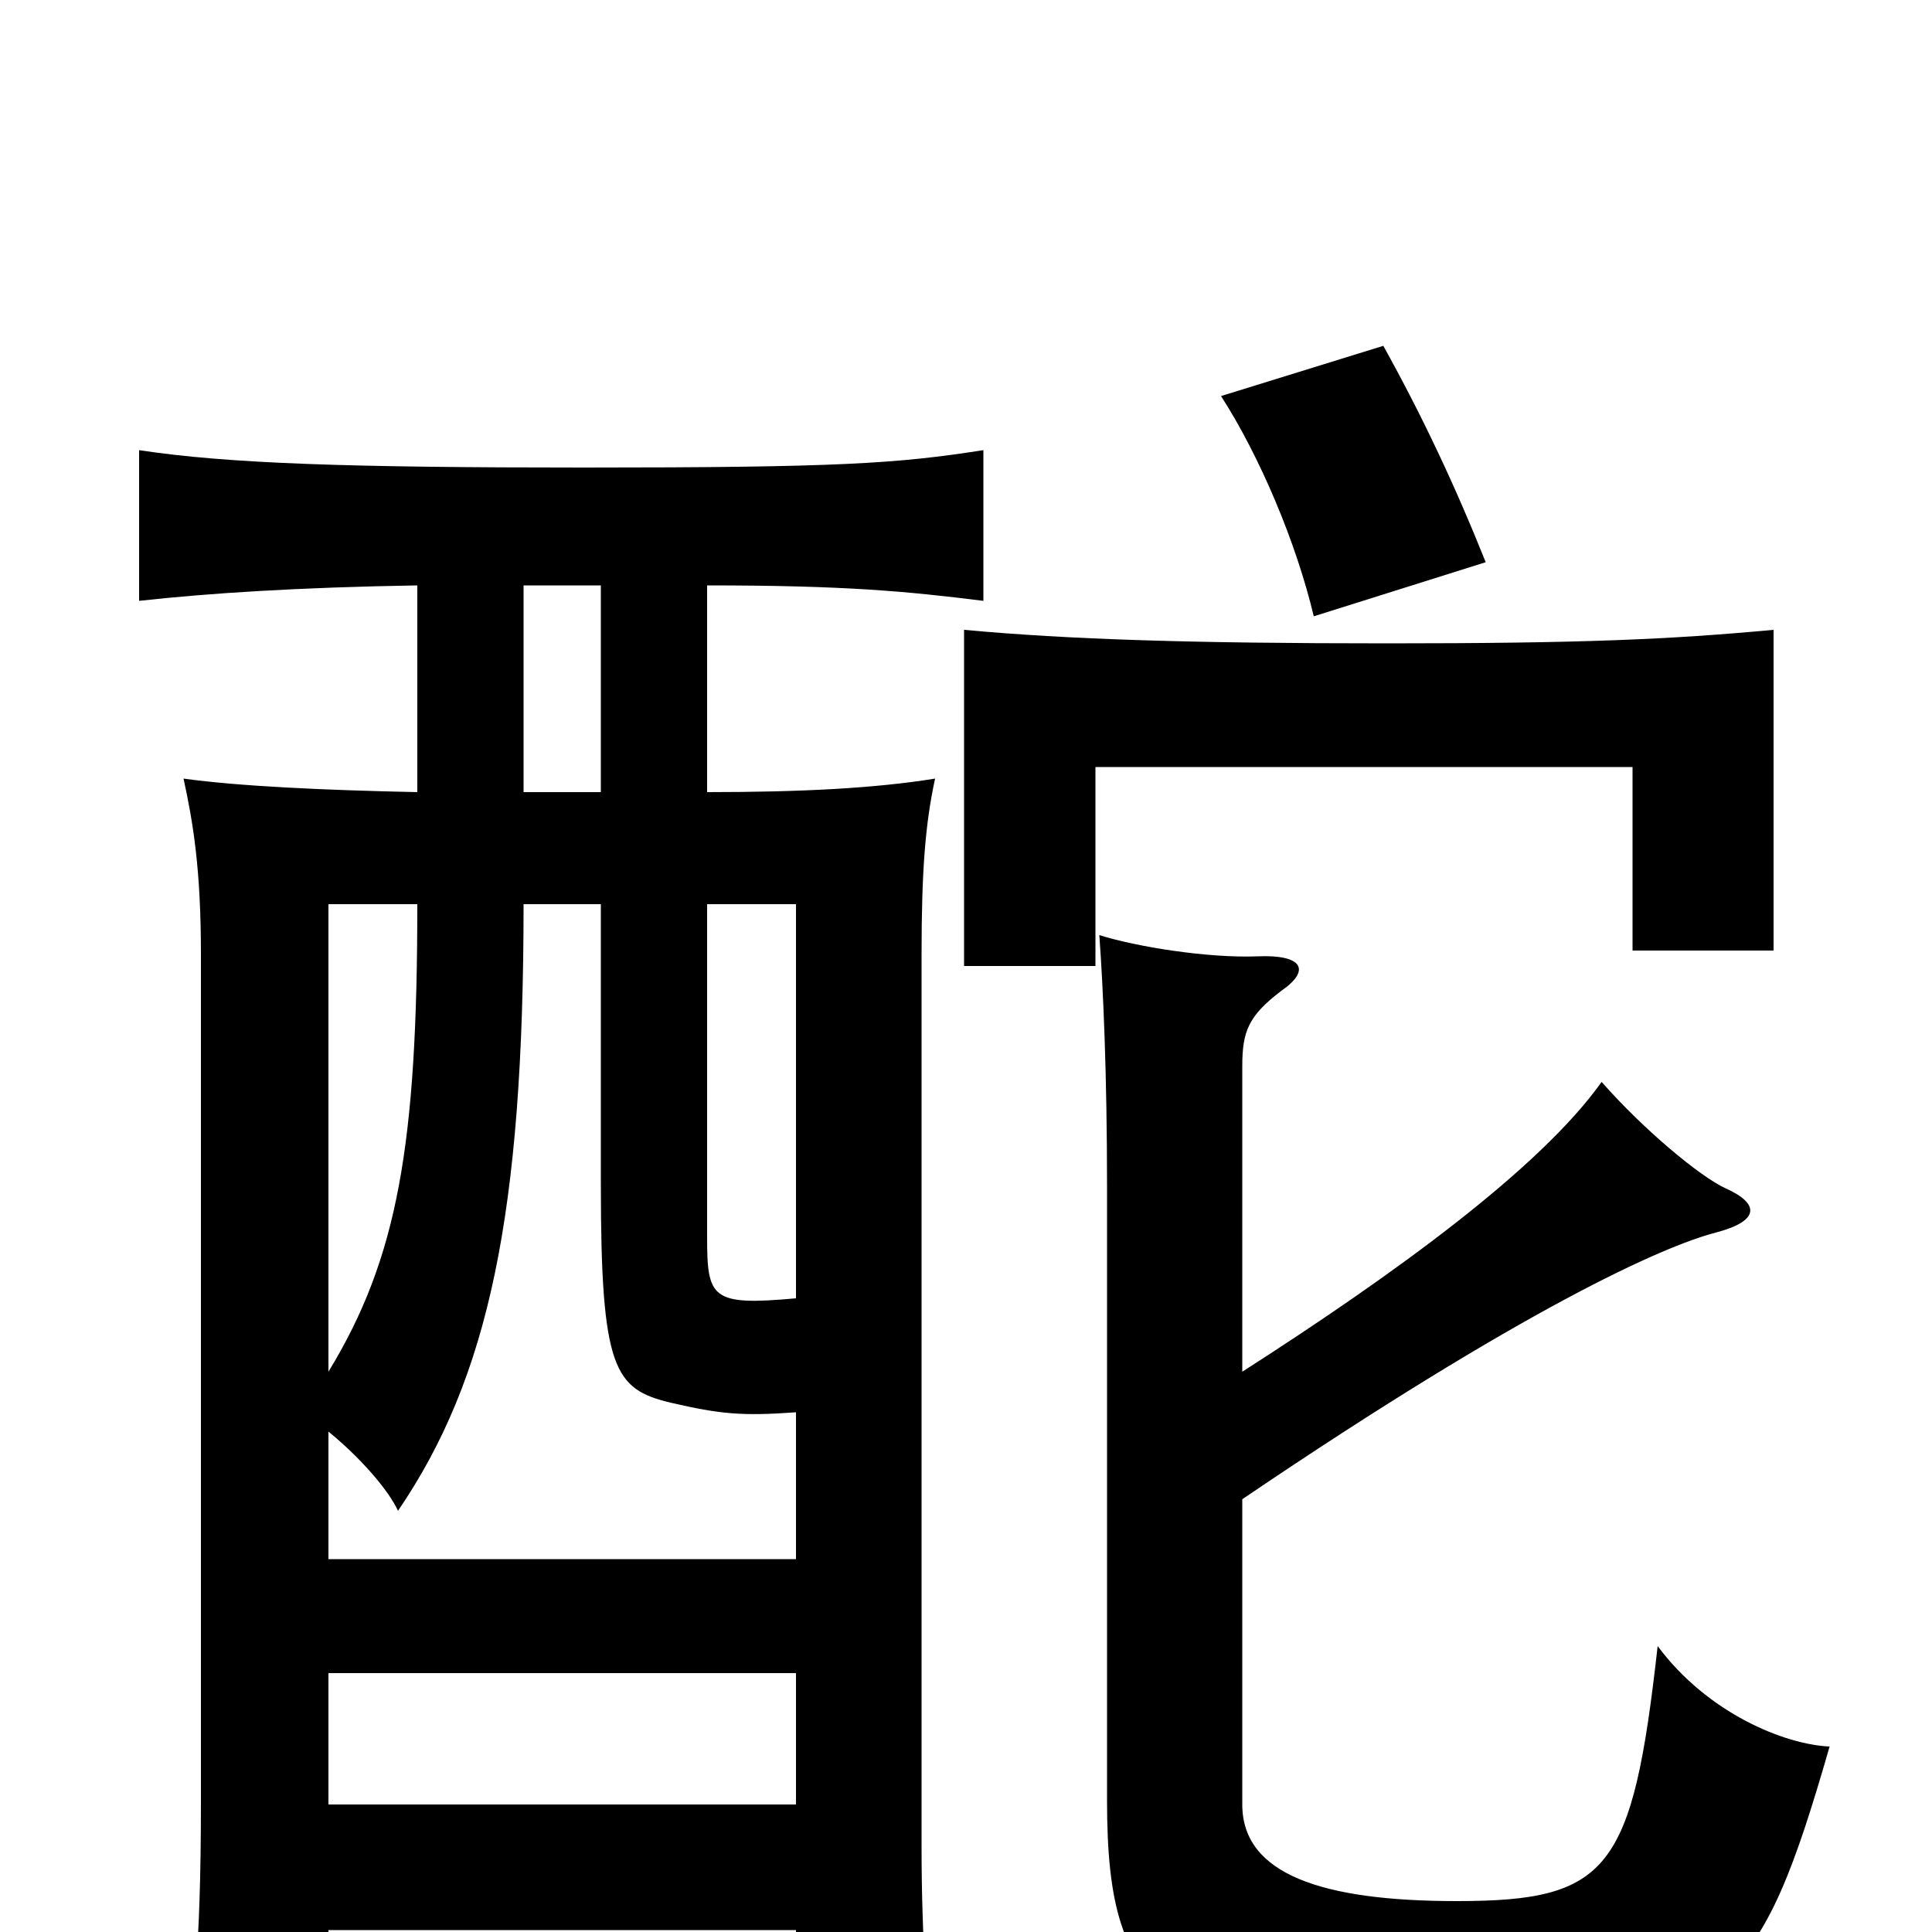 <svg xmlns="http://www.w3.org/2000/svg" viewBox="0 -1000 1000 1000">
	<path fill="#000000" d="M769 -709C753 -749 736 -785 716 -821L632 -795C652 -764 671 -719 680 -681ZM643 -290V-448C643 -466 646 -474 663 -487C679 -498 674 -506 651 -505C625 -504 588 -510 569 -516C571 -489 573 -444 573 -386V-68C573 38 604 56 765 52C894 49 911 29 947 -96C924 -97 884 -113 858 -148C845 -32 833 -16 754 -16C684 -16 643 -30 643 -66V-224C789 -323 861 -355 888 -362C911 -368 911 -377 893 -385C880 -391 851 -415 829 -440C797 -395 721 -340 643 -290ZM718 -667C617 -667 553 -669 499 -674V-500H567V-603H845V-508H918V-674C864 -669 819 -667 718 -667ZM412 -66H170V-134H412ZM412 -328C368 -324 366 -328 366 -360V-532H412ZM311 -532V-387C311 -291 318 -281 347 -274C373 -268 384 -267 412 -269V-193H170V-259C186 -246 201 -229 206 -218C253 -287 271 -372 271 -532ZM216 -532C216 -408 206 -349 170 -290V-532ZM216 -590C168 -591 124 -593 95 -597C100 -574 104 -550 104 -506V-68C104 12 100 40 94 73H170V-1H412V73H484C480 45 477 4 477 -44V-506C477 -550 479 -574 484 -597C453 -592 415 -590 366 -590V-697C437 -697 469 -694 509 -689V-767C464 -760 434 -758 302 -758C181 -758 118 -760 72 -767V-689C108 -693 155 -696 216 -697ZM311 -590H271V-697H311Z"/>
</svg>
